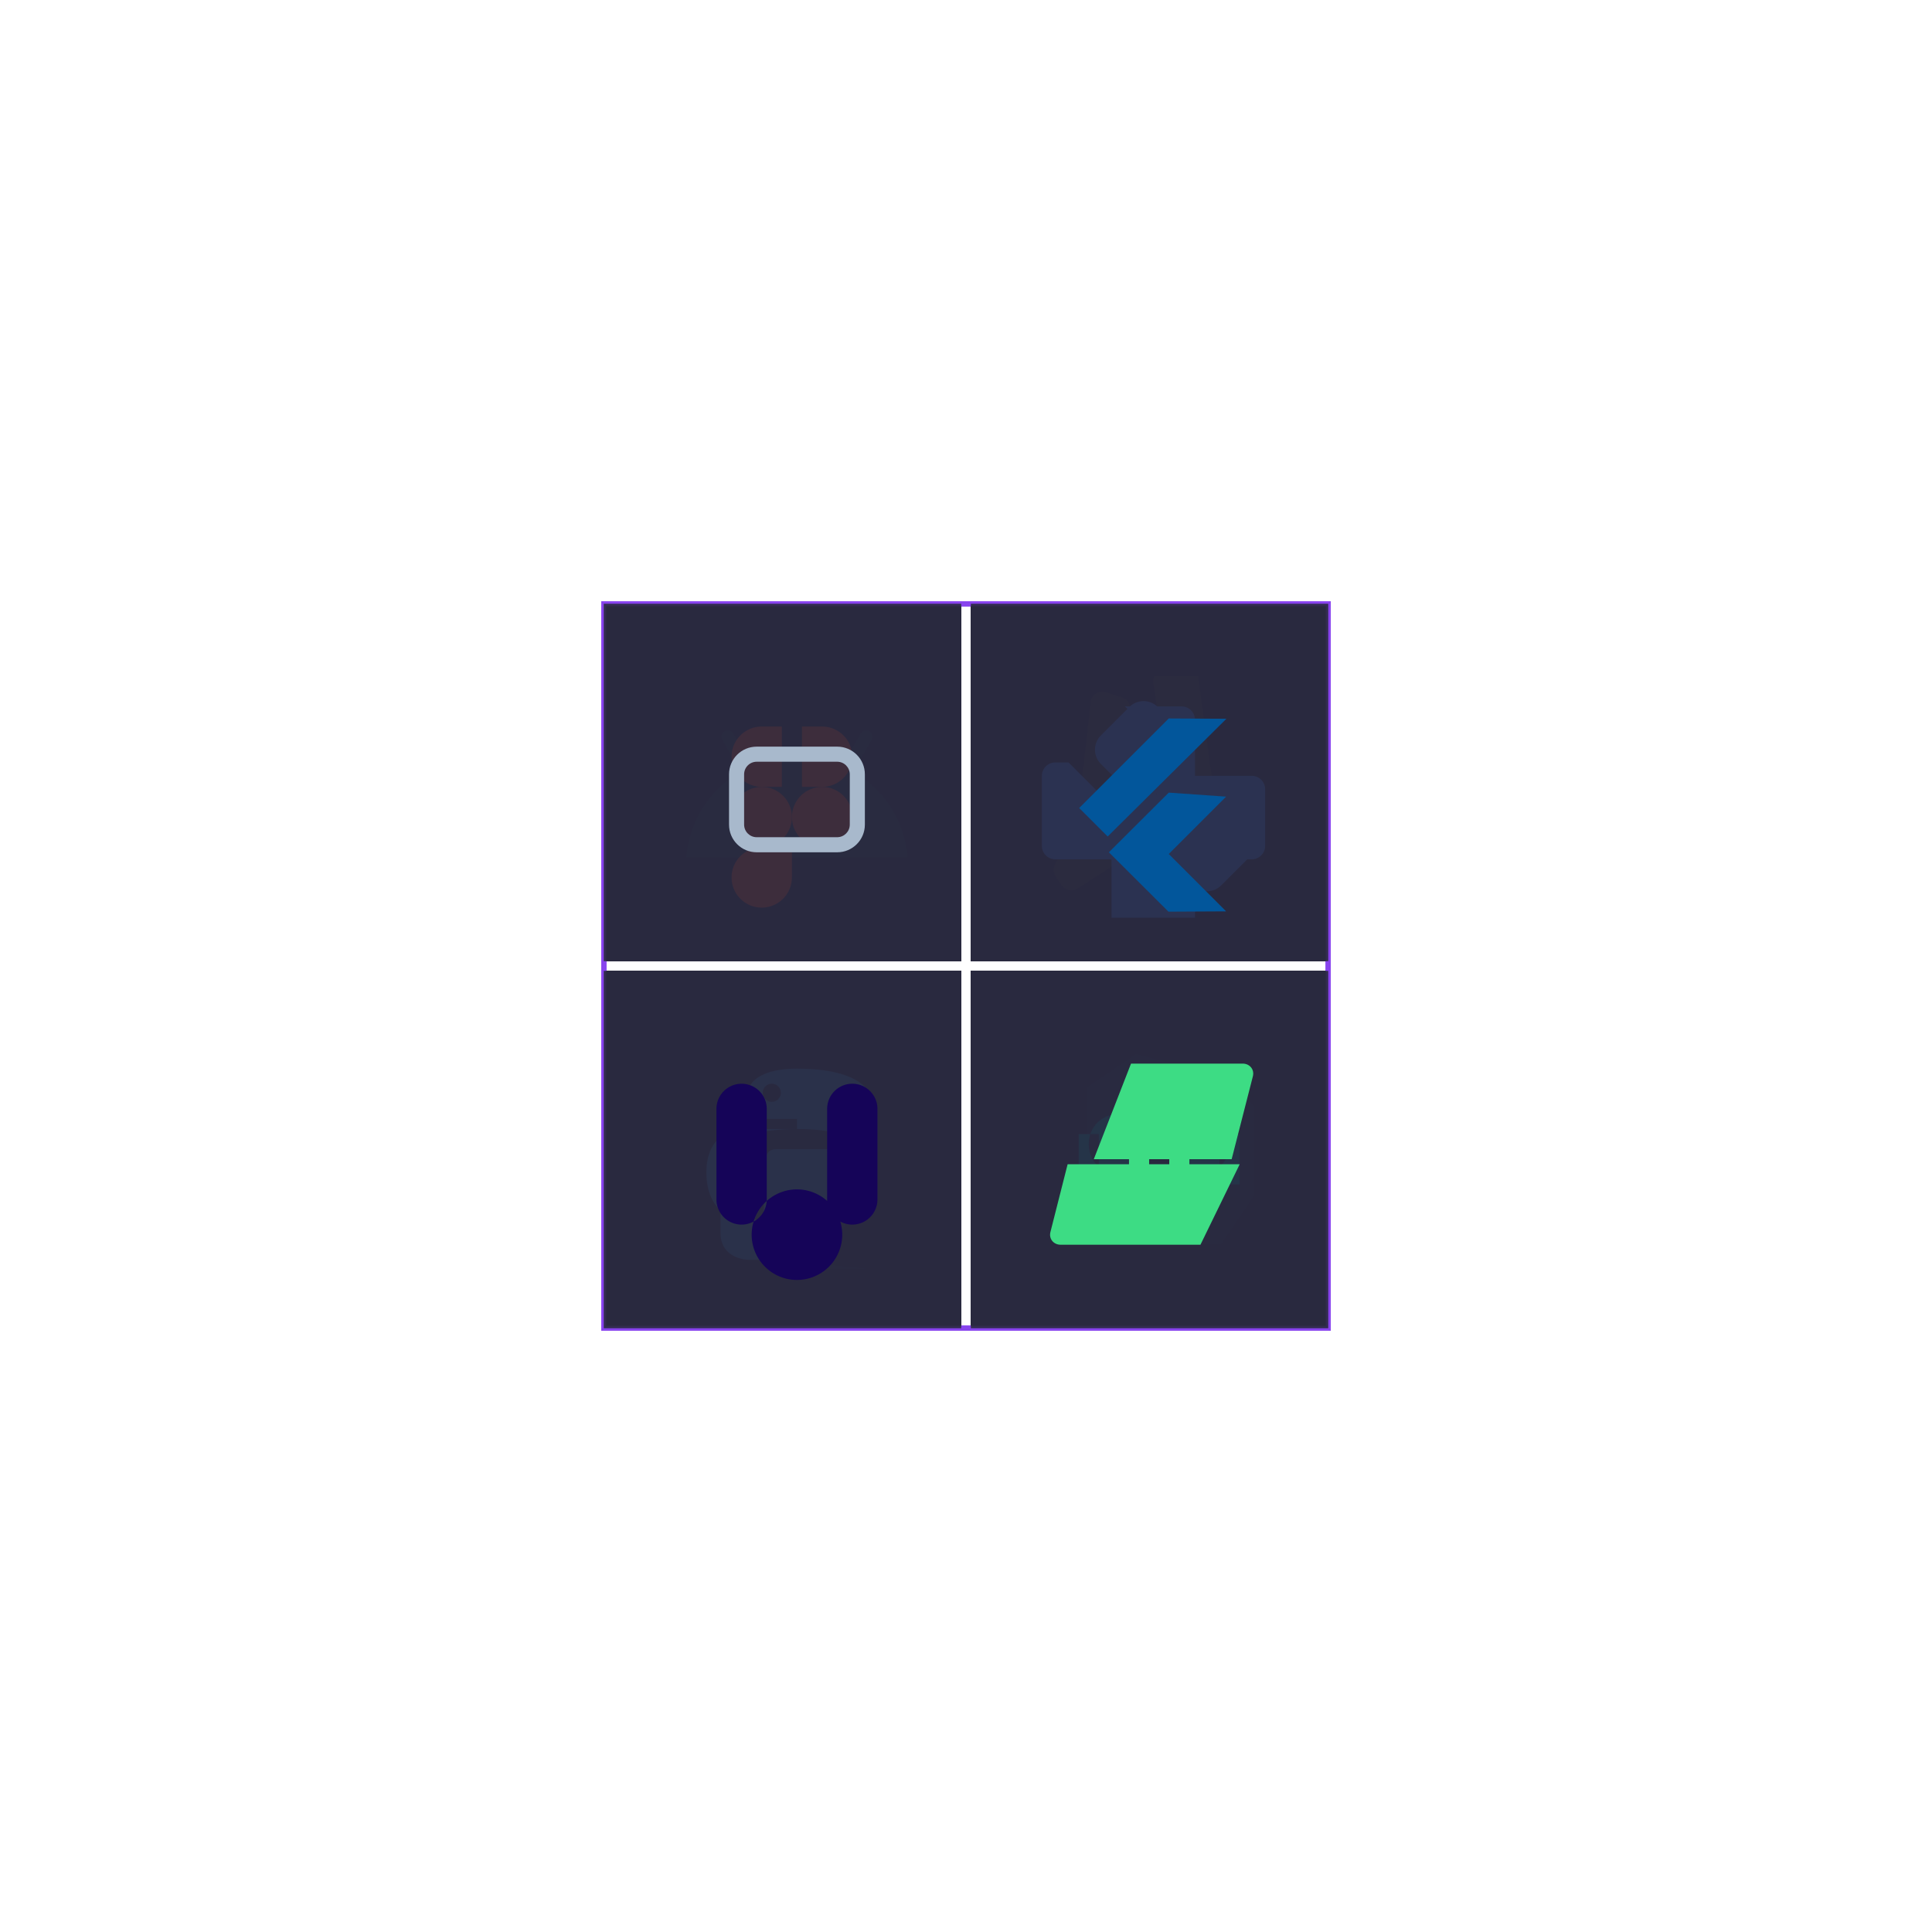 <svg xmlns="http://www.w3.org/2000/svg" viewBox="0 0 800 800" width="800" height="800">
    <style>
      @keyframes rotateCube {
        0% { transform: rotate3d(1, 1, 0, 0deg); }
        100% { transform: rotate3d(1, 1, 0, 360deg); }
      }
      
      .cube {
        animation: rotateCube 15s infinite linear;
      }
      
      .face {
        stroke: #8844ee;
        stroke-width: 2;
      }
      
      .cell {
        fill: rgba(42, 42, 64, 0.9);
      }
      
      /* Define tech icon colors */
      .android { fill: #3DDC84; }
      .c { fill: #A8B9CC; }
      .figma { fill: #F24E1E; }
      .firebase { fill: #FFCA28; }
      .flutter { fill: #02569B; }
      .gcloud { fill: #4285F4; }
      .java { fill: #007396; }
      .pandas { fill: #150458; }
      .python { fill: #3776AB; }
      .dart { fill: #0175C2; }
      .androidstudio { fill: #3DDC84; }
      .arduino { fill: #00979D; }
    </style>
    
    <!-- Definitions for tech icons -->
    <defs>
      <!-- Android Icon -->
      <symbol id="android" viewBox="0 0 24 24">
        <path class="android" d="M17.6,9.48l1.84-3.18c0.16-0.31,0.04-0.69-0.26-0.85c-0.29-0.15-0.65-0.06-0.83,0.22l-1.88,3.24 c-2.86-1.21-6.08-1.21-8.94,0L5.65,5.67c-0.19-0.29-0.58-0.38-0.87-0.2C4.5,5.65,4.41,6.01,4.56,6.3L6.4,9.48 C3.3,11.25,1.28,14.44,1,18h22C22.72,14.44,20.7,11.25,17.6,9.48z M7,15.25c-0.69,0-1.25-0.56-1.25-1.25 c0-0.69,0.56-1.25,1.25-1.25S8.25,13.31,8.25,14C8.25,14.69,7.69,15.25,7,15.25z M17,15.25c-0.69,0-1.25-0.56-1.25-1.25 c0-0.69,0.56-1.25,1.25-1.25s1.25,0.56,1.25,1.25C18.25,14.69,17.69,15.25,17,15.25z"/>
      </symbol>

      <!-- C Icon -->
      <symbol id="c" viewBox="0 0 24 24">
        <path class="c" d="M16 8.5c.69 0 1.25.56 1.25 1.25v5c0 .69-.56 1.25-1.25 1.25h-8c-.69 0-1.25-.56-1.25-1.25v-5c0-.69.56-1.25 1.25-1.25zm0-1.5h-8c-1.52 0-2.75 1.23-2.75 2.75v5c0 1.52 1.23 2.75 2.75 2.75h8c1.52 0 2.75-1.23 2.75-2.75v-5c0-1.52-1.23-2.75-2.75-2.75z"/>
      </symbol>

      <!-- Figma Icon -->
      <symbol id="figma" viewBox="0 0 24 24">
        <path class="figma" d="M8.5,5 L8.5,5 C6.843,5 5.5,6.343 5.5,8 C5.5,9.657 6.843,11 8.5,11 L10.5,11 L10.5,5 L8.5,5 Z"/>
        <path class="figma" d="M8.5,11 L8.5,11 C6.843,11 5.5,12.343 5.5,14 C5.5,15.657 6.843,17 8.5,17 C10.157,17 11.5,15.657 11.5,14 C11.5,12.343 10.157,11 8.5,11 Z"/>
        <path class="figma" d="M8.5,17 L8.5,17 C6.843,17 5.5,18.343 5.5,20 C5.5,21.657 6.843,23 8.5,23 C10.157,23 11.5,21.657 11.5,20 L11.5,17 L8.5,17 Z"/>
        <path class="figma" d="M14.5,5 L12.5,5 L12.5,11 L14.5,11 C16.157,11 17.5,9.657 17.5,8 C17.5,6.343 16.157,5 14.5,5 Z"/>
        <path class="figma" d="M14.5,11 C16.157,11 17.5,12.343 17.5,14 C17.5,15.657 16.157,17 14.5,17 C12.843,17 11.5,15.657 11.5,14 C11.5,12.343 12.843,11 14.5,11 Z"/>
      </symbol>

      <!-- Firebase Icon -->
      <symbol id="firebase" viewBox="0 0 24 24">
        <path class="firebase" d="M3.7 15.7L5.2 2.5c.1-.7.8-1.1 1.5-.9l1.6.5c.7.2 1 1 .8 1.7L6.8 15.7l-3.1 0zm5.8 1.8l-5.6 3.6c-.5.3-1.2.2-1.6-.3l-.6-.9c-.3-.5-.2-1.1.1-1.5l5.9-9 1.8 8.1zm4.3-1.8l-2.4-15c-.1-.8.5-1.5 1.3-1.6l1.6-.2c.8-.1 1.5.5 1.6 1.3L18 15.7h-4.2z"/>
      </symbol>

      <!-- Flutter Icon -->
      <symbol id="flutter" viewBox="0 0 24 24">
        <path class="flutter" d="M12.95 4.2l-8.9 8.9 2.83 2.83 11.8-11.7-5.73-.03zm0 7.37L7 17.5l5.92 5.9 5.73-.03-5.7-5.7 5.7-5.7-5.7-.4z"/>
      </symbol>

      <!-- Google Cloud Icon -->
      <symbol id="gcloud" viewBox="0 0 24 24">
        <path class="gcloud" d="M15.33 20.79l-3.13-3.13h5.61v-5.61l3.13 3.13c.78.78.78 2.05 0 2.83l-2.83 2.83c-.78.73-2.05.73-2.78-.05zM9.03 3.06c.78-.78 2.05-.78 2.83 0l2.83 2.83c.78.78.78 2.05 0 2.83l-2.83 2.83c-.78.78-2.05.78-2.83 0L6.2 8.72c-.78-.78-.78-2.05 0-2.83l2.83-2.83zM3 8.58l3.13 3.13h5.61V6.11L8.59 3h5.64c.73 0 1.33.6 1.33 1.33V9.9h5.64c.73 0 1.33.6 1.33 1.33v5.64c0 .73-.6 1.33-1.33 1.33h-5.64v5.64c0 .73-.6 1.33-1.33 1.33H8.59c-.73 0-1.33-.6-1.33-1.33v-5.64H1.67c-.73 0-1.33-.6-1.33-1.33V9.9c0-.73.6-1.33 1.33-1.33h1.33v.01z"/>
      </symbol>

      <!-- Java Icon -->
      <symbol id="java" viewBox="0 0 24 24">
        <path class="java" d="M9.7 10.9c-.2-.2-.3-.5-.3-.7 0-.2.1-.5.3-.7.2-.2.5-.3.7-.3.3 0 .5.1.7.3.2.2.3.4.3.7 0 .3-.1.5-.3.7-.2.2-.4.3-.7.3-.2 0-.5-.1-.7-.3zm9.4 12h-8.5v-3.3H15c.5 0 .9-.1 1.3-.4s.6-.7.6-1.1c0-.5-.2-.8-.6-1.1-.4-.3-.8-.4-1.3-.4h-3.4v-1.3h3.4c.5 0 .9-.1 1.3-.4.4-.3.6-.6.6-1.1s-.2-.8-.6-1.1c-.4-.3-.8-.4-1.3-.4h-3.4V10h3.4c.9 0 1.6.3 2.2.8.6.5.9 1.2.9 2 0 .8-.3 1.5-.9 2-.6.5-1.3.8-2.2.8H13v3.9c0 .5-.2.9-.5 1.2-.3.3-.8.5-1.2.5h-4.7c-.5 0-.9-.2-1.2-.5-.3-.3-.5-.7-.5-1.2V7.8c0-.5.2-.9.5-1.2.3-.3.7-.5 1.2-.5h9.7c.9 0 1.6.3 2.2.8.6.5.9 1.2.9 2 0 .5-.1 1-.4 1.4-.2.4-.6.7-1 .9.6.3 1 .6 1.3 1.1.3.5.4 1 .4 1.6 0 .8-.3 1.5-.9 2-.6.5-1.3.8-2.2.8H15v3.9c0 .5-.2.9-.5 1.2-.3.3-.7.5-1.2.5z"/>
      </symbol>

      <!-- Pandas Icon -->
      <symbol id="pandas" viewBox="0 0 24 24">
        <path class="pandas" d="M16.5 8a4.5 4.5 0 1 1-9 0 4.5 4.5 0 0 1 9 0zM12 3.5a4.5 4.5 0 1 0 0 9 4.5 4.5 0 0 0 0-9zm0 11.5a4.5 4.5 0 1 0 0 9 4.5 4.5 0 0 0 0-9zm8-8a2.5 2.5 0 0 0-5 0v9a2.5 2.5 0 0 0 5 0v-9zm-16 0a2.5 2.5 0 0 1 5 0v9a2.5 2.5 0 1 1-5 0v-9z"/>
      </symbol>

      <!-- Python Icon -->
      <symbol id="python" viewBox="0 0 24 24">
        <path class="python" d="M12 3c-4.4 0-4.8 2-4.8 2v3h4.8v1H6.7S3 8.9 3 13.3C3 17.7 6.3 18 6.3 18h2.4v-3c0 0-.1-3 3-3h5.1s2.8.1 2.8-2.7V6.7S20 3 12 3zm-2.5 1.5c.5 0 .9.4.9.9s-.4.9-.9.9-.9-.4-.9-.9.4-.9.9-.9zm6.8 7.5s-.4 0-.4.5v2.5c0 .6-.5 1-1 1h-5c-.6 0-1-.5-1-1v-3c0-.6.4-1 1-1h7.1l-.7 1zm1.4 4h-2.4v3c0 0 0 3-3 3H7.2s-2.8 0-2.8-2.7V12.7S4 9 12 9c8 0 7.5 3.7 7.5 3.7l-1.8 3.3z"/>
      </symbol>

      <!-- Dart Icon -->
      <symbol id="dart" viewBox="0 0 24 24">
        <path class="dart" d="M4.85 4.85L9.7 1.55l8.9 2.3 2.85 2.85v8.9l-3.3 4.85H9.7L4.85 15.3V4.85z M8.6 19.45L19.45 8.6V4.85H15.7L4.85 15.7v3.75H8.6z M7.15 7.15l7.7-2.3v7.15H7.15V7.15z"/>
      </symbol>

      <!-- Android Studio Icon -->
      <symbol id="androidstudio" viewBox="0 0 24 24">
        <path class="androidstudio" d="M19.2 12l2.1-8.2c.2-.7-.3-1.3-1-1.3H9.2L5.5 12h13.7zm-16.3.5l-1.7 6.7c-.2.7.3 1.3 1 1.3h13.9L20 12.5H2.9z"/>
        <path class="androidstudio" d="M9 8h2v8H9zM13 8h2v8h-2z"/>
      </symbol>

      <!-- Arduino Icon -->
      <symbol id="arduino" viewBox="0 0 24 24">
        <path class="arduino" d="M11 9.5h2v5h-2zm-7 0h2v5H4zm14 0h2v5h-2zM8 7.5c-1.7 0-3 1.3-3 3s1.3 3 3 3 3-1.3 3-3-1.3-3-3-3zm8 0c-1.7 0-3 1.3-3 3s1.3 3 3 3 3-1.3 3-3-1.3-3-3-3zm-4 0c-.6 0-1 .4-1 1v4c0 .6.4 1 1 1s1-.4 1-1v-4c0-.6-.4-1-1-1z"/>
      </symbol>
    </defs>
    
    <!-- Group for the 3D cube - using pure SVG transforms -->
    <g transform="translate(400,400)" class="cube">
      <!-- Front face -->
      <g transform="translate(0,0,150)">
        <!-- Face background -->
        <rect x="-150" y="-150" width="300" height="300" class="face" fill="none"/>
        
        <!-- Cell 1-1 -->
        <rect x="-150" y="-150" width="148" height="148" class="cell"/>
        <use href="#android" width="100" height="100" x="-120" y="-120"/>
        
        <!-- Cell 1-2 -->
        <rect x="2" y="-150" width="148" height="148" class="cell"/>
        <use href="#c" width="100" height="100" x="30" y="-120"/>
        
        <!-- Cell 2-1 -->
        <rect x="-150" y="2" width="148" height="148" class="cell"/>
        <use href="#figma" width="100" height="100" x="-120" y="30"/>
        
        <!-- Cell 2-2 -->
        <rect x="2" y="2" width="148" height="148" class="cell"/>
        <use href="#firebase" width="100" height="100" x="30" y="30"/>
      </g>
      
      <!-- Right face -->
      <g transform="rotateY(90) translate(0,0,150)">
        <!-- Face background -->
        <rect x="-150" y="-150" width="300" height="300" class="face" fill="none"/>
        
        <!-- Cell 1-1 -->
        <rect x="-150" y="-150" width="148" height="148" class="cell"/>
        <use href="#flutter" width="100" height="100" x="-120" y="-120"/>
        
        <!-- Cell 1-2 -->
        <rect x="2" y="-150" width="148" height="148" class="cell"/>
        <use href="#gcloud" width="100" height="100" x="30" y="-120"/>
        
        <!-- Cell 2-1 -->
        <rect x="-150" y="2" width="148" height="148" class="cell"/>
        <use href="#java" width="100" height="100" x="-120" y="30"/>
        
        <!-- Cell 2-2 -->
        <rect x="2" y="2" width="148" height="148" class="cell"/>
        <use href="#pandas" width="100" height="100" x="30" y="30"/>
      </g>
      
      <!-- Back face -->
      <g transform="rotateY(180) translate(0,0,150)">
        <!-- Face background -->
        <rect x="-150" y="-150" width="300" height="300" class="face" fill="none"/>
        
        <!-- Cell 1-1 -->
        <rect x="-150" y="-150" width="148" height="148" class="cell"/>
        <use href="#python" width="100" height="100" x="-120" y="-120"/>
        
        <!-- Cell 1-2 -->
        <rect x="2" y="-150" width="148" height="148" class="cell"/>
        <use href="#dart" width="100" height="100" x="30" y="-120"/>
        
        <!-- Cell 2-1 -->
        <rect x="-150" y="2" width="148" height="148" class="cell"/>
        <use href="#androidstudio" width="100" height="100" x="-120" y="30"/>
        
        <!-- Cell 2-2 -->
        <rect x="2" y="2" width="148" height="148" class="cell"/>
        <use href="#arduino" width="100" height="100" x="30" y="30"/>
      </g>
      
      <!-- Left face -->
      <g transform="rotateY(-90) translate(0,0,150)">
        <!-- Face background -->
        <rect x="-150" y="-150" width="300" height="300" class="face" fill="none"/>
        
        <!-- Cell 1-1 -->
        <rect x="-150" y="-150" width="148" height="148" class="cell"/>
        <use href="#android" width="100" height="100" x="-120" y="-120"/>
        
        <!-- Cell 1-2 -->
        <rect x="2" y="-150" width="148" height="148" class="cell"/>
        <use href="#firebase" width="100" height="100" x="30" y="-120"/>
        
        <!-- Cell 2-1 -->
        <rect x="-150" y="2" width="148" height="148" class="cell"/>
        <use href="#java" width="100" height="100" x="-120" y="30"/>
        
        <!-- Cell 2-2 -->
        <rect x="2" y="2" width="148" height="148" class="cell"/>
        <use href="#dart" width="100" height="100" x="30" y="30"/>
      </g>
      
      <!-- Top face -->
      <g transform="rotateX(90) translate(0,0,150)">
        <!-- Face background -->
        <rect x="-150" y="-150" width="300" height="300" class="face" fill="none"/>
        
        <!-- Cell 1-1 -->
        <rect x="-150" y="-150" width="148" height="148" class="cell"/>
        <use href="#figma" width="100" height="100" x="-120" y="-120"/>
        
        <!-- Cell 1-2 -->
        <rect x="2" y="-150" width="148" height="148" class="cell"/>
        <use href="#gcloud" width="100" height="100" x="30" y="-120"/>
        
        <!-- Cell 2-1 -->
        <rect x="-150" y="2" width="148" height="148" class="cell"/>
        <use href="#python" width="100" height="100" x="-120" y="30"/>
        
        <!-- Cell 2-2 -->
        <rect x="2" y="2" width="148" height="148" class="cell"/>
        <use href="#arduino" width="100" height="100" x="30" y="30"/>
      </g>
      
      <!-- Bottom face -->
      <g transform="rotateX(-90) translate(0,0,150)">
        <!-- Face background -->
        <rect x="-150" y="-150" width="300" height="300" class="face" fill="none"/>
        
        <!-- Cell 1-1 -->
        <rect x="-150" y="-150" width="148" height="148" class="cell"/>
        <use href="#c" width="100" height="100" x="-120" y="-120"/>
        
        <!-- Cell 1-2 -->
        <rect x="2" y="-150" width="148" height="148" class="cell"/>
        <use href="#flutter" width="100" height="100" x="30" y="-120"/>
        
        <!-- Cell 2-1 -->
        <rect x="-150" y="2" width="148" height="148" class="cell"/>
        <use href="#pandas" width="100" height="100" x="-120" y="30"/>
        
        <!-- Cell 2-2 -->
        <rect x="2" y="2" width="148" height="148" class="cell"/>
        <use href="#androidstudio" width="100" height="100" x="30" y="30"/>
      </g>
    </g>
  </svg>